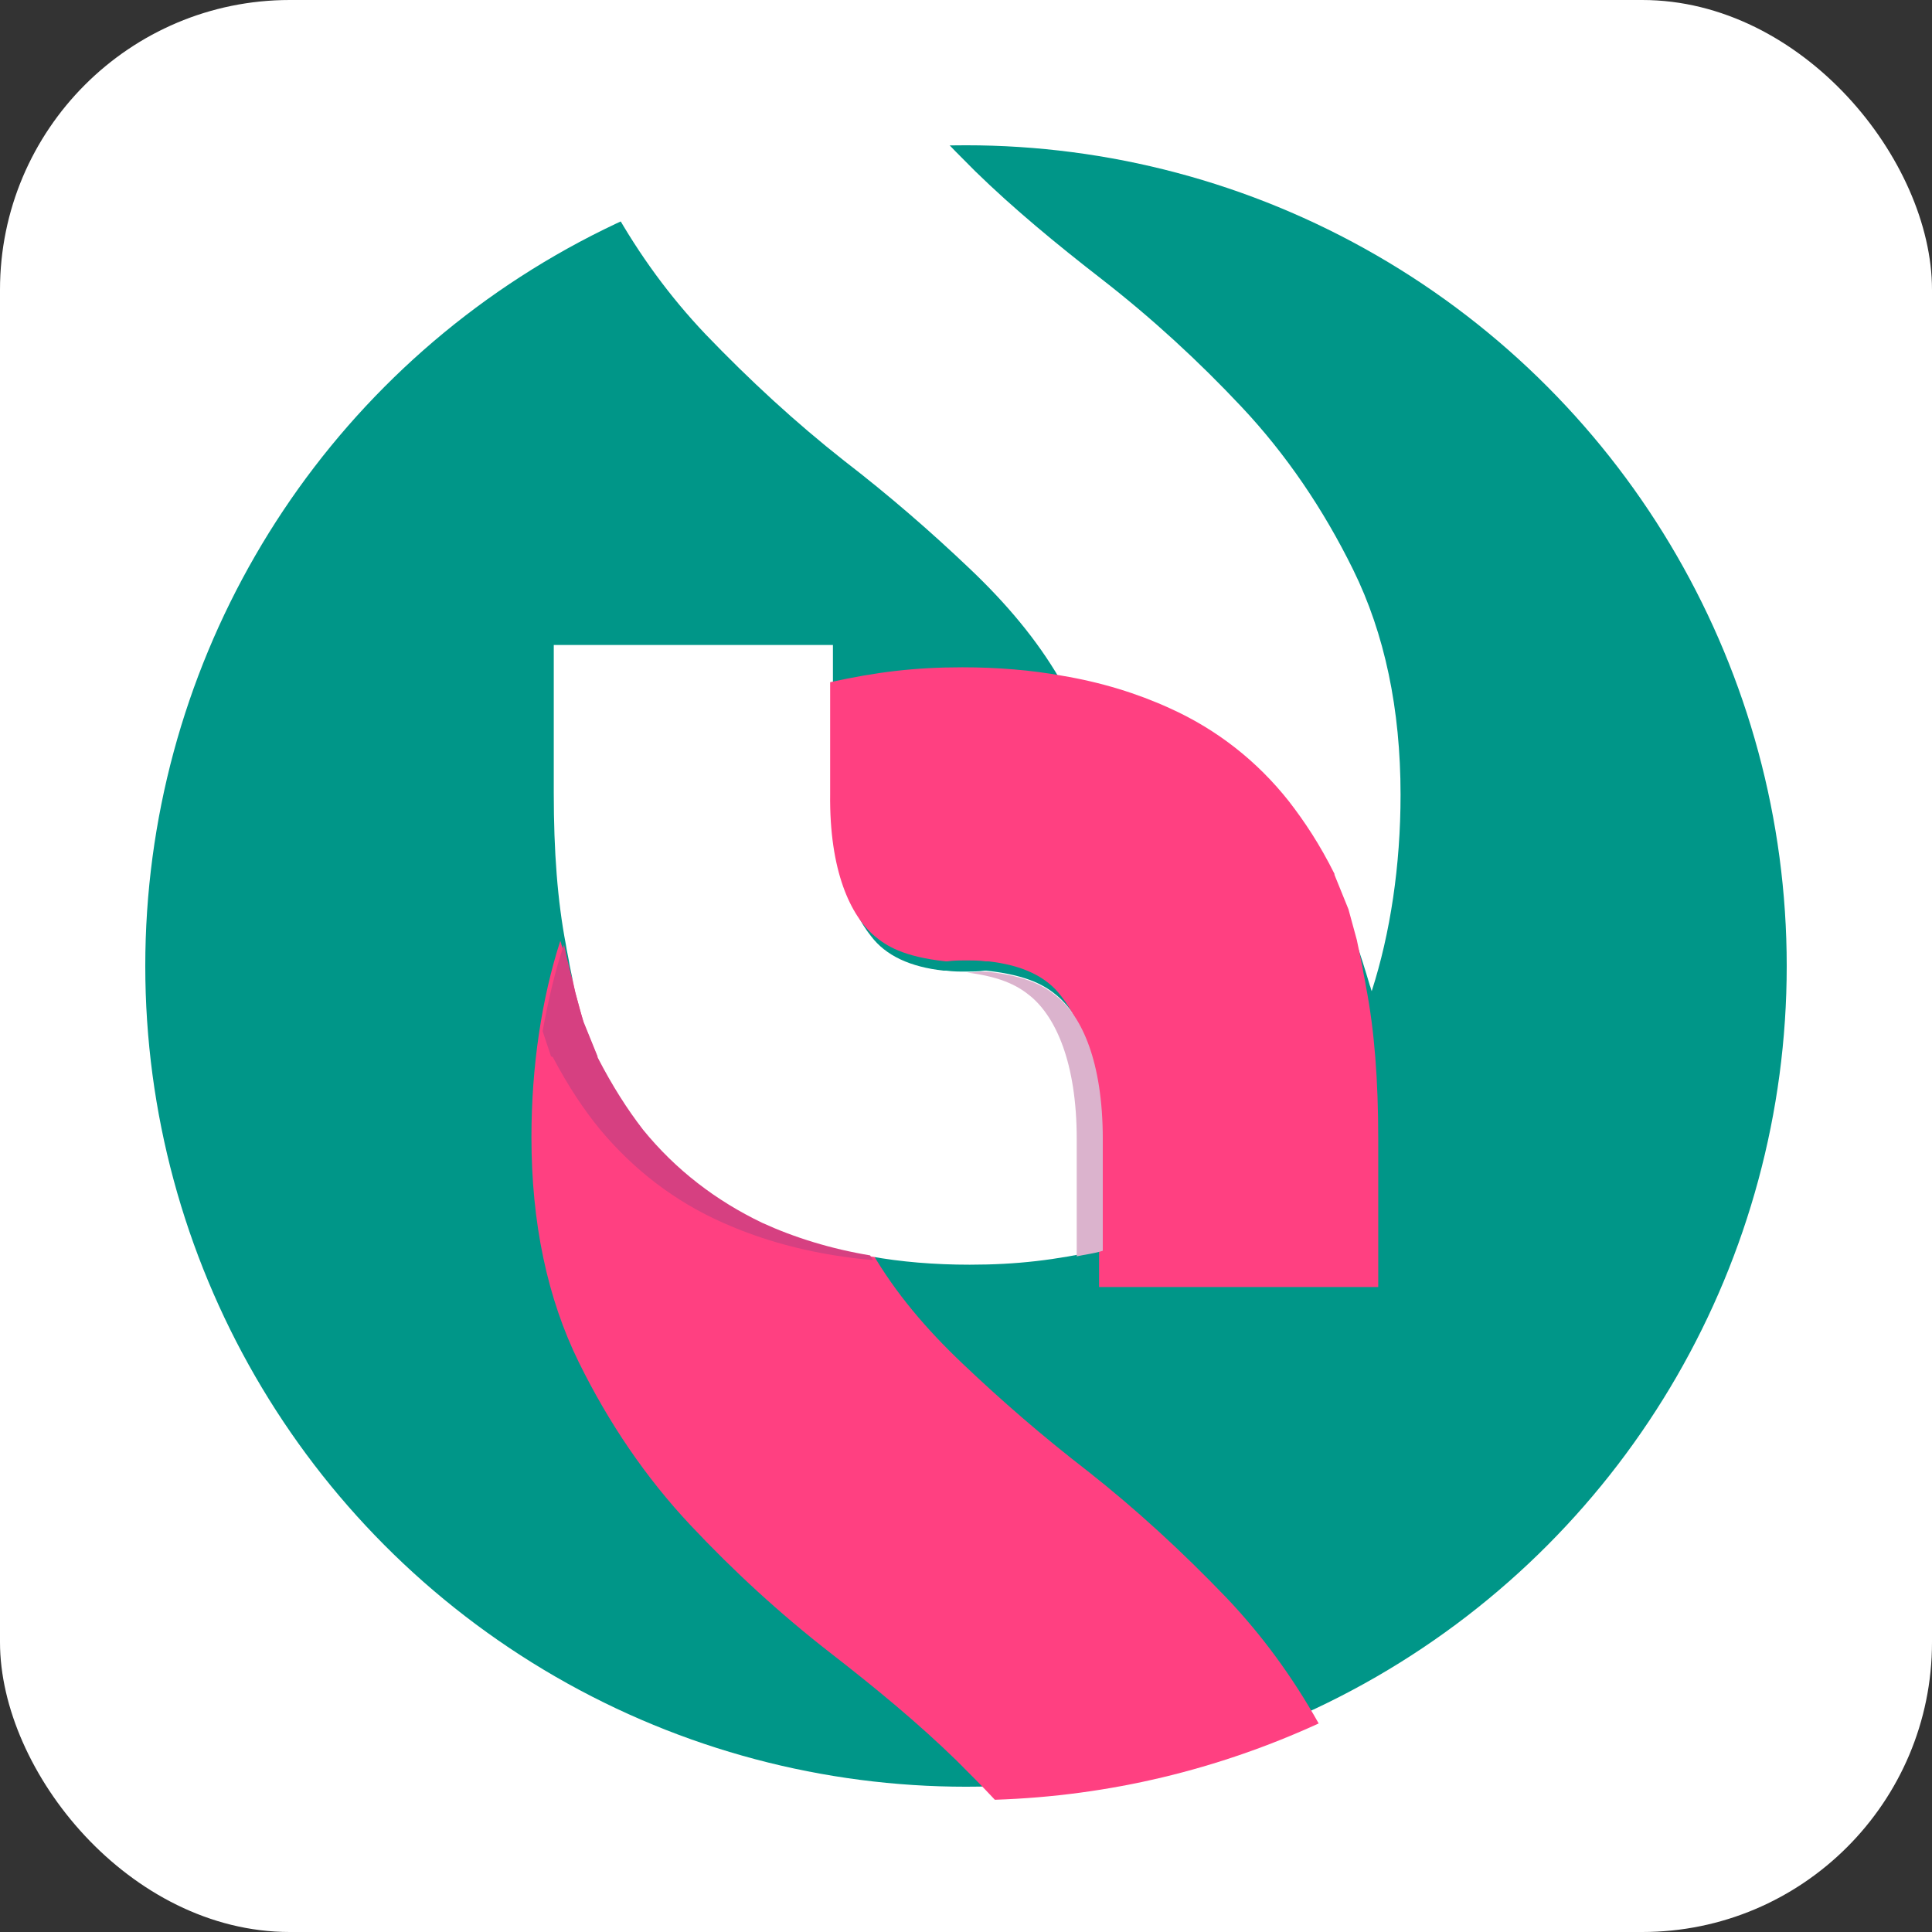 <svg xmlns="http://www.w3.org/2000/svg" xmlns:xlink="http://www.w3.org/1999/xlink"
aria-label="Subscribe Star" role="img"
viewBox="0 0 512 512"><rect x="0" y="0" width="512" height="512" fill="#333333" stroke="none"/><rect
width="512" height="512"
rx="15%"
fill="#fff"/>
<circle fill="#009688" cx="256" cy="256" r="217.5"/>
<g fill="#fff">
<path id="o" d="M223.695 122.096c11.837 9.124 22.934 18.742 33.291 28.606c9.617 9.124 17.755 18.742 23.92 29.345c.247.493.74 1.233.986 1.726c10.357 1.973 19.975 4.932 28.606 9.371c.74.247 1.233.74 1.973.986c11.097 5.918 20.468 13.563 27.866 22.934c6.165 7.645 10.357 14.549 13.81 21.701c3.699 7.891 6.412 16.029 8.878 24.413c.247.493.247.986.493 1.48c4.932-15.289 7.645-33.291 7.645-52.033c0-22.687-4.192-42.662-12.577-59.677c-7.891-16.029-17.755-30.578-29.592-43.155c-11.344-12.083-23.674-23.427-36.99-33.784c-12.083-9.371-23.427-18.742-33.538-28.606c-3.452-3.452-6.905-6.905-10.111-10.357c-30.578.986-59.431 8.138-85.817 20.221c6.905 12.33 15.043 23.427 24.413 33.291c11.837 12.33 23.92 23.427 36.743 33.538z"/>
</g>
<use xlink:href="#o" fill="#ff4081" transform="rotate(180,256,256)"/>

<g fill="#fff">
<path id="i" d="M280.167 263.891c-2.959-2.466-7.398-5.425-18.742-6.658l-.247 0-.247 0c-1.726.247-3.452.247-4.932.247c-1.726 0-3.452 0-5.179-.247c-.247 0-.493 0-.74 0h0c0 0 0 0 0 0l0 0c-8.878-.986-15.289-3.946-19.235-9.124c-2.959-3.699-5.179-8.384-6.658-13.563c-1.48-5.425-2.959-11.59-3.452-18.742c0-.986 0-1.973 0-2.959v-29.839v-12.083h-73.98v39.209c0 15.536.986 28.606 3.206 40.196c.247 1.726.74 3.699.986 5.425c.493 2.466.986 4.685 1.48 7.151c.74 2.713 1.48 5.425 2.219 8.138l3.699 9.124 0 .247c3.946 7.891 7.891 13.81 12.083 19.235c8.384 10.604 18.988 18.988 31.565 24.66c8.631 3.946 18.248 6.905 28.606 8.631c8.138 1.48 17.015 2.219 26.386 2.219c12.577 0 22.687-1.233 35.017-3.946v-29.592c.247-20.468-5.425-32.305-11.837-37.73z"/>
</g>
<use xlink:href="#i" fill="#ff4081" transform="rotate(180,256,256)"/>


<path fill="#dbb3cd" d="M292.25 301.868c0-20.714-5.672-32.551-12.083-37.73c-2.959-2.466-7.398-5.425-18.742-6.658l-.247 0-.247 0c-1.48 0-2.959.247-4.685.247c9.864 1.233 14.056 3.946 17.015 6.412c6.412 5.425 12.083 17.262 12.083 37.73v29.592v1.48c2.219-.493 4.685-.74 6.905-1.48v-29.592z"/>
<path fill="#d64081" d="M146.51 280.167c4.192 7.891 8.138 13.81 12.577 19.235c8.878 10.604 19.728 18.988 32.551 24.66c8.878 3.946 18.742 6.905 29.592 8.631c3.206.493 6.658.986 10.111 1.233c-.247-.493-.493-.74-.74-1.233c-10.357-1.726-19.975-4.685-28.606-8.631c-12.33-5.918-22.934-14.056-31.565-24.66c-4.192-5.425-8.138-11.59-12.083-19.235l0-.247-3.699-9.124c-1.48-4.685-2.713-9.864-3.946-15.043c-.493-1.726-.74-3.452-1.233-5.425c-2.466 7.151-4.192 15.043-5.672 22.934l2.219 6.658.493.247z"/>
</svg>

<!--
<path fill="#ff4081" d="m340.5838 215.0644c-7.398-9.3708-16.7688-17.0154-27.8658-22.9338c-.7398-.2466-1.233-.7398-1.9728-.9864c-8.631-4.1922-18.0018-7.398-28.6056-9.3708c-8.631-1.7262-18.0018-2.466-27.8658-2.466c-12.0834 0-23.6736 1.233-33.5376 3.699v29.8386c0 .9864 0 1.9728 0 2.9592c.4932 6.9048 1.9728 13.3164 3.4524 18.7416c1.4796 5.1786 3.699 9.864 6.6582 13.563c3.9456 5.1786 10.3572 8.1378 19.2348 9.1242l.4932 0c1.7262-.2466 3.4524-.2466 4.932-.2466c0 0 0 0 0 0c0 0 0 0 0 0c0 0 0 0 0 0c1.7262 0 3.4524 0 5.1786.2466c.2466 0 .4932 0 .4932 0h0c11.3436 1.233 15.7824 3.9456 18.7416 6.6582c6.4116 5.4252 12.0834 17.262 12.0834 37.7298v29.592v9.864h76.446v-36.99c0-14.796-1.233-29.0988-5.1786-42.9084c0-.2466 0-.2466-.2466-.4932c-2.466-8.3844-5.1786-16.5222-8.8776-24.4134c-2.9592-6.6582-7.398-13.563-13.563-21.2076z"/>
<path fill="#ff4081" d="M289.044 392.3698c-12.0834-9.3708-23.427-18.7416-33.5376-28.6056c-9.6174-8.8776-17.5086-18.7416-23.9202-29.3454c-.2466-.4932-.4932-.9864-.7398-1.233c-10.3572-1.7262-19.9746-4.6854-28.6056-8.631c-12.33-5.9184-22.9338-14.0562-31.5648-24.66c-4.1922-5.4252-8.1378-11.5902-12.0834-19.2348l0-.2466-3.699-9.1242c-.9864-2.466-1.7262-5.1786-2.2194-8.1378c-.4932-2.2194-.9864-4.6854-1.4796-7.1514c-.4932-1.7262-.7398-3.4524-1.233-5.4252c-5.1786 15.7824-8.1378 33.7842-8.1378 53.7588c0 22.6872 4.1922 42.6618 12.5766 59.6772c7.8912 16.029 17.7552 30.5784 29.592 43.155c11.3436 12.0834 23.6736 23.427 36.4968 33.5376c11.8368 9.3708 23.1804 18.9882 33.291 28.6056c2.7126 2.7126 5.4252 5.1786 7.8912 7.8912c31.0716-.7398 60.6636-7.8912 87.2964-20.4678c-6.6582-11.097-14.3028-21.4542-22.9338-30.825c-11.3436-12.0834-23.6736-23.427-36.99-33.5376z"/>
-->